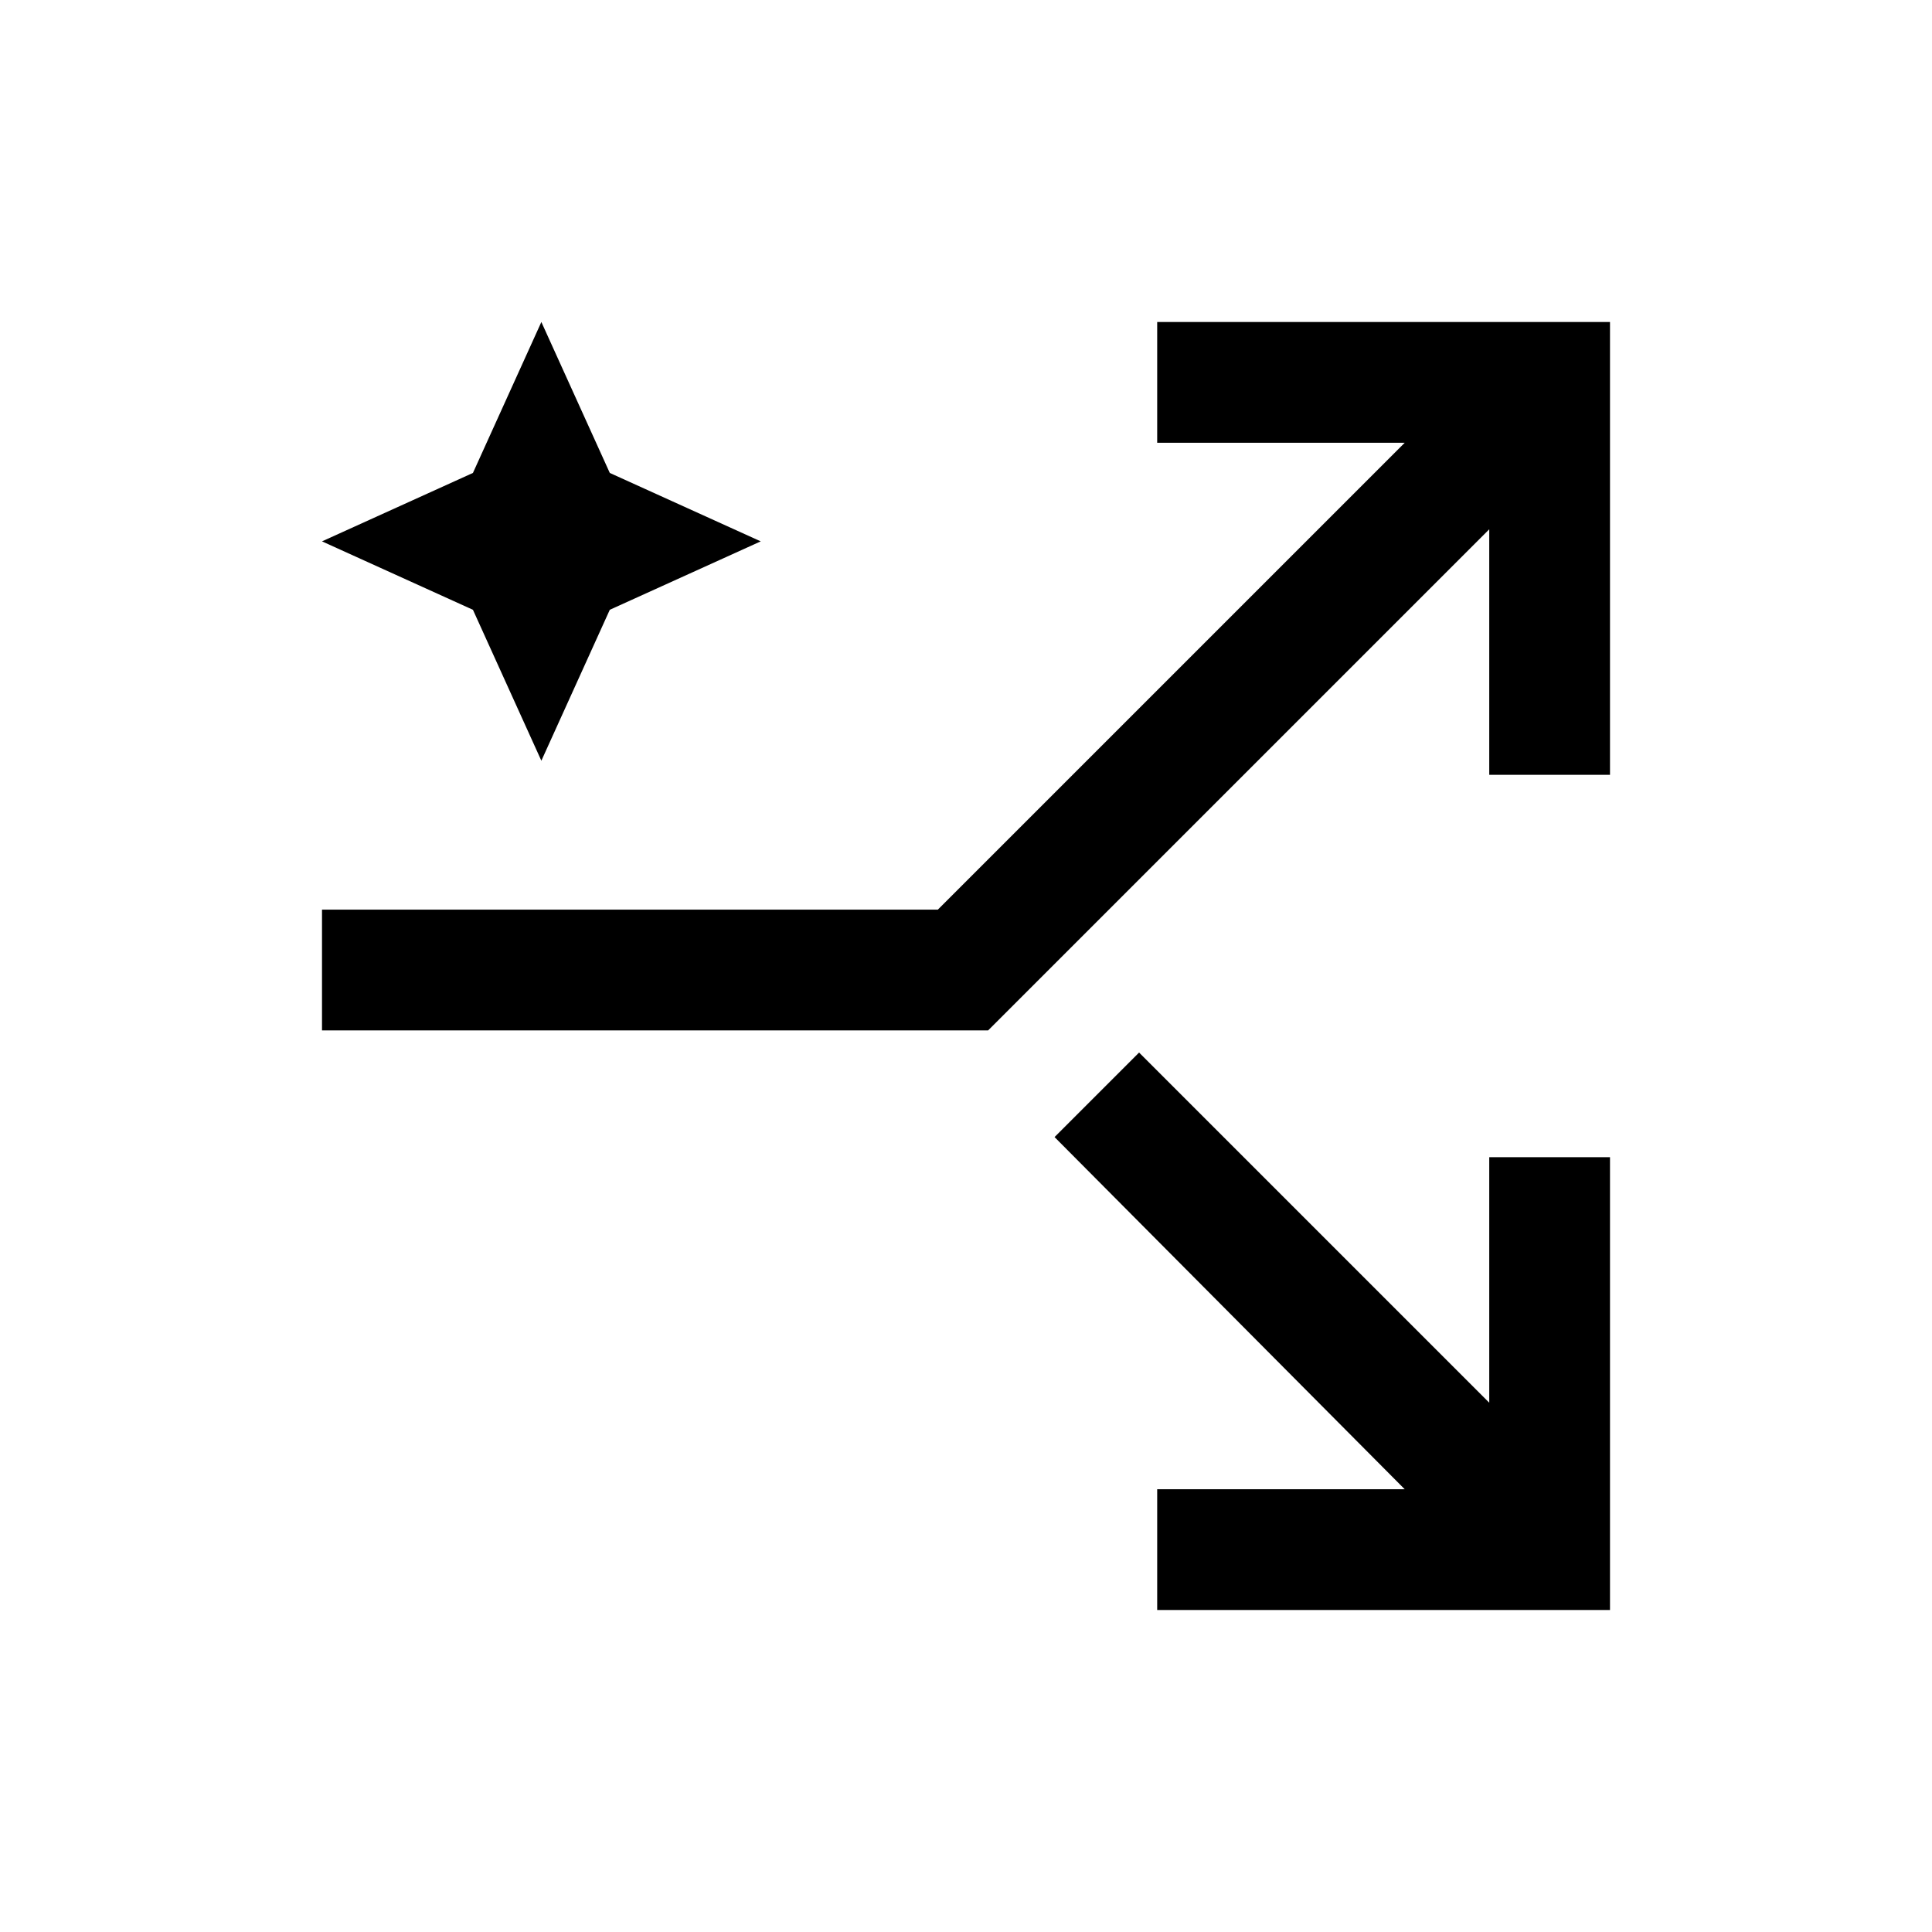 <?xml version="1.0" encoding="UTF-8" standalone="no"?>
<svg
   height="48"
   viewBox="0 -960 960 960"
   width="48"
   version="1.1"
   id="svg59"
   sodipodi:docname="arrow_split_magic.svg"
   inkscape:version="1.1.2 (0a00cf5339, 2022-02-04)"
   xmlns:inkscape="http://www.inkscape.org/namespaces/inkscape"
   xmlns:sodipodi="http://sodipodi.sourceforge.net/DTD/sodipodi-0.dtd"
   xmlns="http://www.w3.org/2000/svg"
   xmlns:svg="http://www.w3.org/2000/svg">
  <defs
     id="defs63" />
  <sodipodi:namedview
     id="namedview61"
     pagecolor="#505050"
     bordercolor="#ffffff"
     borderopacity="1"
     inkscape:pageshadow="0"
     inkscape:pageopacity="0"
     inkscape:pagecheckerboard="1"
     showgrid="false"
     showguides="true"
     inkscape:guide-bbox="true"
     inkscape:zoom="17.083333"
     inkscape:cx="24"
     inkscape:cy="24"
     inkscape:window-width="1920"
     inkscape:window-height="1071"
     inkscape:window-x="0"
     inkscape:window-y="27"
     inkscape:window-maximized="1"
     inkscape:current-layer="svg59">
    <sodipodi:guide
       position="575,800"
       orientation="0,-1"
       id="guide225" />
    <sodipodi:guide
       position="160,508"
       orientation="1,0"
       id="guide227" />
  </sodipodi:namedview>
  <path
     d="M575-160v-60h123L524-395l42-42 174 174v-122h60v225H575ZM160-448v-60h306l232-232H575v-60h225v225h-60v-122L491-448H160Z"
     id="path57" />
  <path
     d="m 269,-582 -34,-75 -75,-34 75,-34 34,-75 34,75 75,34 -75,34 z"
     id="path210"
     style="stroke-width:20" />
</svg>
